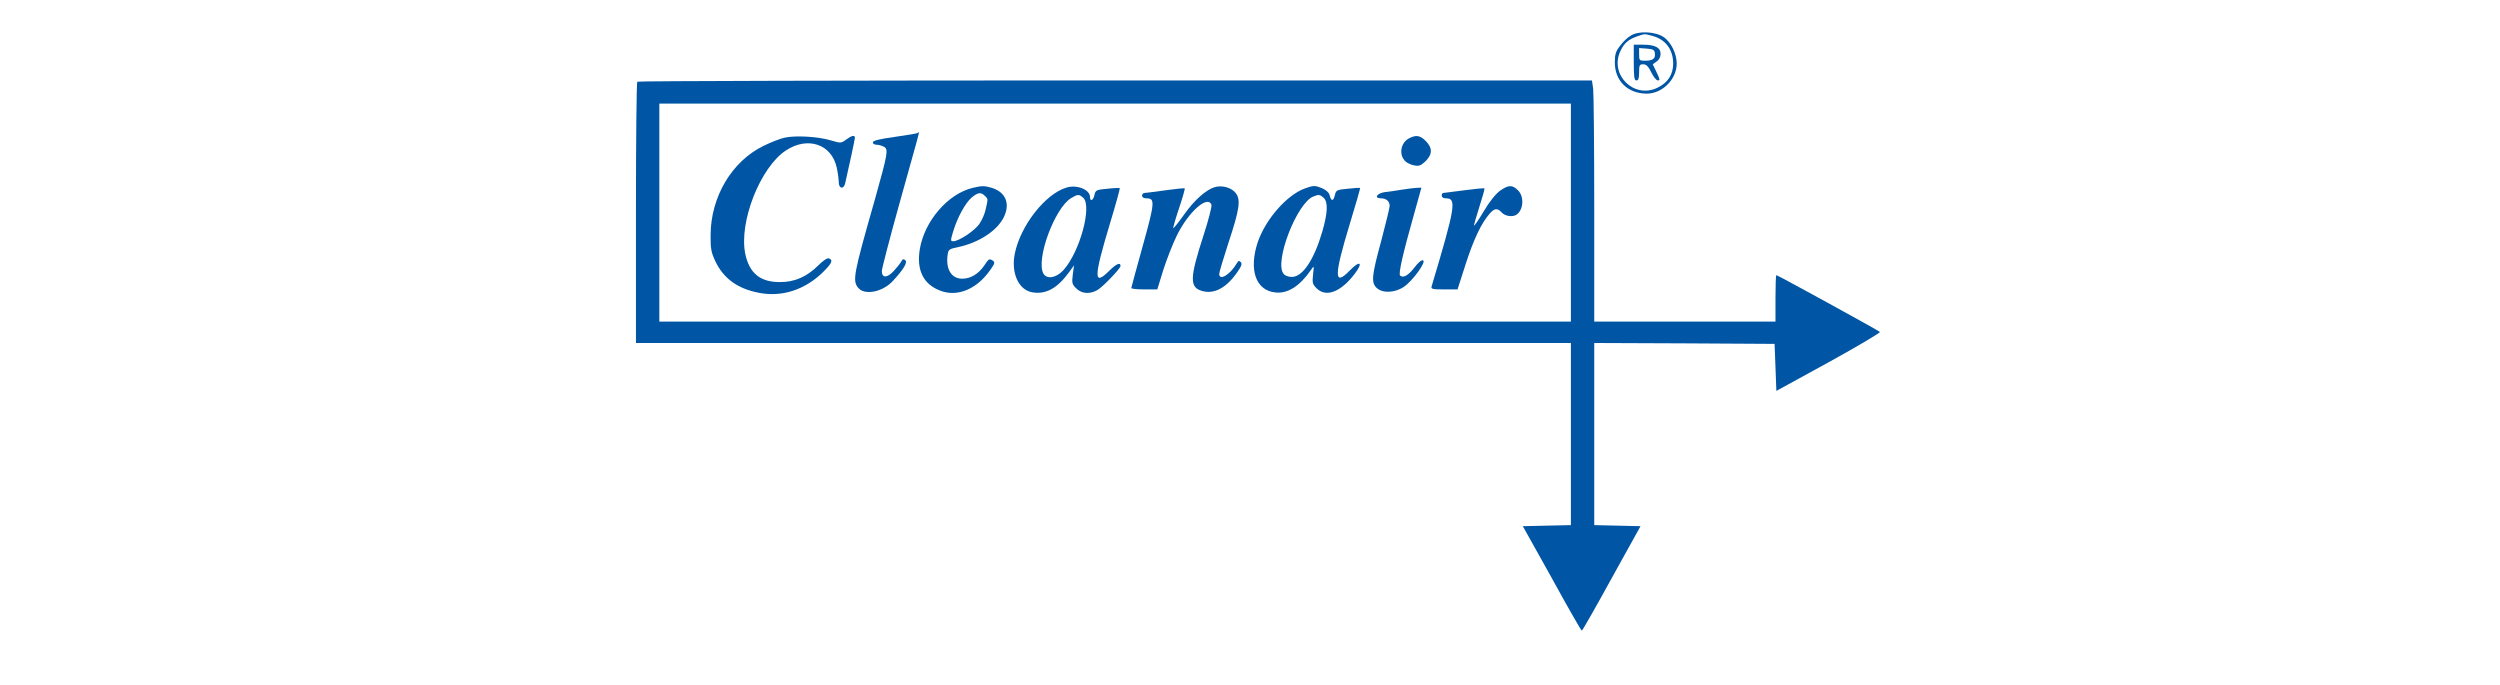 <?xml version="1.0" ?><svg xmlns="http://www.w3.org/2000/svg" xmlns:xlink="http://www.w3.org/1999/xlink" width="146" zoomAndPan="magnify" viewBox="0 0 102 30" height="40" preserveAspectRatio="xMidYMid meet" version="1.0"><path fill="#0056a4" d="M 67.68 1.559 C 67.539 1.637 67.328 1.84 67.211 2.004 C 67.02 2.246 66.98 2.371 66.98 2.738 C 66.98 3.547 67.547 4.094 68.371 4.102 C 69.066 4.102 69.691 3.469 69.691 2.777 C 69.684 2.348 69.449 1.863 69.137 1.637 C 68.773 1.379 68.027 1.34 67.68 1.559 Z M 68.633 1.574 C 69.207 1.73 69.535 2.176 69.535 2.785 C 69.535 3.266 69.301 3.625 68.844 3.844 C 67.816 4.344 66.73 3.266 67.227 2.23 C 67.383 1.895 67.57 1.73 67.941 1.598 C 68.309 1.473 68.254 1.473 68.633 1.574 Z M 68.633 1.574 " fill-opacity="1" fill-rule="nonzero"/><path fill="#0056a4" d="M 67.809 2.738 C 67.809 3.383 67.832 3.523 67.926 3.523 C 68.012 3.523 68.043 3.43 68.043 3.172 C 68.043 2.855 68.059 2.816 68.223 2.816 C 68.355 2.816 68.445 2.902 68.578 3.172 C 68.672 3.367 68.797 3.523 68.867 3.523 C 68.961 3.523 68.953 3.461 68.812 3.172 L 68.641 2.816 L 68.812 2.691 C 68.922 2.621 68.984 2.488 68.984 2.355 C 68.984 2.082 68.734 1.957 68.199 1.957 L 67.809 1.957 Z M 68.734 2.34 C 68.766 2.566 68.641 2.66 68.301 2.66 C 68.059 2.66 68.043 2.645 68.043 2.379 L 68.043 2.105 L 68.379 2.129 C 68.664 2.152 68.719 2.184 68.734 2.34 Z M 68.734 2.34 " fill-opacity="1" fill-rule="nonzero"/><path fill="#0056a4" d="M 24.164 3.578 C 24.129 3.602 24.105 6.191 24.105 9.328 L 24.105 15.023 L 65.055 15.023 L 65.055 23 L 64.004 23.023 L 62.949 23.047 L 64.223 25.328 C 64.914 26.59 65.504 27.621 65.535 27.621 C 65.559 27.621 66.148 26.59 66.84 25.328 L 68.105 23.047 L 67.09 23.023 L 66.078 23 L 66.078 15.023 L 70.031 15.039 L 73.977 15.062 L 74.016 16.098 L 74.055 17.121 L 76.352 15.863 C 77.617 15.164 78.621 14.57 78.59 14.539 C 78.52 14.469 74.109 12.051 74.055 12.051 C 74.031 12.051 74.016 12.504 74.016 13.07 L 74.016 14.086 L 66.078 14.086 L 66.078 9.164 C 66.078 6.465 66.055 4.086 66.031 3.883 L 65.977 3.523 L 45.094 3.523 C 33.609 3.523 24.188 3.547 24.164 3.578 Z M 65.055 9.312 L 65.055 14.086 L 25.129 14.086 L 25.129 4.539 L 65.055 4.539 Z M 65.055 9.312 " fill-opacity="1" fill-rule="nonzero"/><path fill="#0056a4" d="M 36.438 5.824 C 36.422 5.848 35.977 5.918 35.441 5.996 C 34.758 6.09 34.48 6.16 34.48 6.238 C 34.48 6.293 34.551 6.34 34.648 6.34 C 34.734 6.34 34.875 6.379 34.961 6.426 C 35.172 6.535 35.141 6.699 34.562 8.766 C 33.625 12.043 33.586 12.285 33.836 12.605 C 34.121 12.949 34.906 12.793 35.355 12.309 C 35.816 11.809 36.008 11.504 35.906 11.402 C 35.824 11.332 35.785 11.34 35.723 11.457 C 35.676 11.543 35.527 11.73 35.387 11.879 C 35.102 12.184 34.875 12.184 34.875 11.871 C 34.875 11.77 35.207 10.488 35.613 9.031 C 36.52 5.801 36.52 5.793 36.492 5.793 C 36.477 5.793 36.453 5.809 36.438 5.824 Z M 36.438 5.824 " fill-opacity="1" fill-rule="nonzero"/><path fill="#0056a4" d="M 30.629 6.027 C 30.434 6.066 30.02 6.23 29.695 6.387 C 28.305 7.066 27.383 8.617 27.375 10.289 C 27.367 10.887 27.402 11.059 27.574 11.426 C 27.934 12.199 28.57 12.66 29.531 12.832 C 30.512 13.016 31.504 12.684 32.266 11.949 C 32.691 11.535 32.754 11.395 32.555 11.316 C 32.484 11.293 32.305 11.41 32.086 11.629 C 31.582 12.129 31.039 12.363 30.395 12.355 C 29.547 12.355 29.074 11.965 28.895 11.129 C 28.602 9.734 29.547 7.332 30.672 6.59 C 31.629 5.957 32.684 6.316 32.902 7.355 C 32.949 7.574 32.988 7.855 32.988 7.984 C 32.988 8.266 33.199 8.305 33.266 8.039 C 33.43 7.332 33.695 6.098 33.695 6.035 C 33.695 5.902 33.555 5.934 33.312 6.113 C 33.09 6.277 33.074 6.277 32.629 6.145 C 32.07 5.98 31.117 5.926 30.629 6.027 Z M 30.629 6.027 " fill-opacity="1" fill-rule="nonzero"/><path fill="#0056a4" d="M 57.98 6.051 C 57.59 6.246 57.504 6.793 57.816 7.074 C 57.895 7.145 58.062 7.223 58.203 7.246 C 58.406 7.285 58.484 7.254 58.691 7.059 C 58.996 6.754 58.996 6.48 58.699 6.176 C 58.445 5.926 58.281 5.902 57.98 6.051 Z M 57.98 6.051 " fill-opacity="1" fill-rule="nonzero"/><path fill="#0056a4" d="M 38.859 8.227 C 37.773 8.484 36.738 9.68 36.535 10.926 C 36.391 11.832 36.691 12.449 37.43 12.73 C 38.184 13.023 39.039 12.668 39.629 11.816 C 39.82 11.551 39.836 11.48 39.738 11.418 C 39.574 11.316 39.566 11.324 39.355 11.637 C 39.102 12.004 38.758 12.207 38.395 12.207 C 37.918 12.207 37.664 11.785 37.758 11.145 C 37.789 10.926 37.832 10.902 38.215 10.824 C 39.129 10.629 39.93 10.102 40.219 9.508 C 40.512 8.906 40.289 8.398 39.66 8.219 C 39.355 8.133 39.27 8.133 38.859 8.227 Z M 39.387 8.578 C 39.535 8.719 39.527 8.703 39.426 9.156 C 39.387 9.352 39.262 9.641 39.152 9.797 C 38.961 10.094 38.254 10.566 38.004 10.566 C 37.879 10.566 37.879 10.535 37.996 10.148 C 38.176 9.539 38.531 8.891 38.805 8.656 C 39.086 8.422 39.215 8.406 39.387 8.578 Z M 39.387 8.578 " fill-opacity="1" fill-rule="nonzero"/><path fill="#0056a4" d="M 42.953 8.219 C 42.027 8.5 40.949 9.883 40.699 11.105 C 40.527 11.941 40.855 12.691 41.453 12.801 C 42.043 12.91 42.555 12.637 43.066 11.934 L 43.293 11.621 L 43.238 12.027 C 43.191 12.395 43.207 12.449 43.387 12.629 C 43.621 12.863 43.961 12.895 44.297 12.715 C 44.52 12.605 45.328 11.762 45.328 11.652 C 45.328 11.473 45.148 11.551 44.832 11.863 C 44.148 12.543 44.148 12.176 44.855 9.828 C 45.117 8.969 45.312 8.25 45.297 8.242 C 45.281 8.227 45.039 8.234 44.754 8.266 C 44.266 8.312 44.234 8.328 44.188 8.539 C 44.133 8.789 43.992 8.844 43.992 8.625 C 43.992 8.305 43.41 8.07 42.953 8.219 Z M 43.695 8.664 C 44.094 9.023 43.543 11.043 42.828 11.832 C 42.516 12.176 42.098 12.246 41.949 11.98 C 41.617 11.355 42.445 9.117 43.16 8.68 C 43.457 8.5 43.512 8.5 43.695 8.664 Z M 43.695 8.664 " fill-opacity="1" fill-rule="nonzero"/><path fill="#0056a4" d="M 49.438 8.203 C 49.062 8.32 48.551 8.781 48.125 9.383 C 47.875 9.734 47.656 10.008 47.641 9.992 C 47.625 9.977 47.734 9.586 47.891 9.125 C 48.047 8.664 48.156 8.273 48.141 8.25 C 48.117 8.234 47.734 8.273 47.285 8.336 C 46.836 8.398 46.422 8.453 46.375 8.453 C 46.32 8.453 46.273 8.508 46.273 8.57 C 46.273 8.641 46.344 8.688 46.469 8.688 C 46.844 8.688 46.836 8.859 46.305 10.762 C 46.027 11.746 45.809 12.582 45.801 12.613 C 45.801 12.652 46.059 12.676 46.375 12.676 L 46.941 12.676 L 47.199 11.832 C 47.348 11.371 47.609 10.699 47.789 10.328 C 48.301 9.281 49.141 8.531 49.312 8.969 C 49.336 9.039 49.18 9.648 48.961 10.32 C 48.355 12.184 48.348 12.59 48.906 12.746 C 49.438 12.895 49.973 12.605 50.445 11.918 C 50.633 11.652 50.664 11.543 50.594 11.48 C 50.531 11.41 50.484 11.418 50.43 11.52 C 50.145 12.02 49.652 12.324 49.652 11.996 C 49.652 11.926 49.832 11.324 50.051 10.652 C 50.555 9.133 50.609 8.719 50.352 8.43 C 50.152 8.203 49.754 8.102 49.438 8.203 Z M 49.438 8.203 " fill-opacity="1" fill-rule="nonzero"/><path fill="#0056a4" d="M 53.414 8.25 C 52.621 8.531 51.688 9.594 51.34 10.605 C 50.941 11.809 51.246 12.715 52.102 12.809 C 52.652 12.871 53.172 12.543 53.676 11.816 C 53.801 11.621 53.809 11.629 53.762 12.027 C 53.723 12.387 53.738 12.449 53.918 12.629 C 54.328 13.039 54.973 12.793 55.578 12.004 C 55.977 11.488 55.82 11.379 55.363 11.855 C 54.672 12.566 54.672 12.098 55.379 9.781 C 55.633 8.945 55.836 8.25 55.82 8.234 C 55.812 8.219 55.57 8.234 55.285 8.266 C 54.801 8.312 54.77 8.328 54.719 8.539 C 54.656 8.82 54.555 8.828 54.492 8.562 C 54.461 8.438 54.344 8.328 54.172 8.25 C 53.848 8.117 53.785 8.117 53.414 8.25 Z M 54.227 8.664 C 54.422 8.844 54.406 9.312 54.172 10.125 C 53.809 11.379 53.305 12.129 52.836 12.129 C 52.691 12.129 52.527 12.074 52.473 11.996 C 52.047 11.496 53.047 8.898 53.77 8.609 C 54.012 8.508 54.059 8.516 54.227 8.664 Z M 54.227 8.664 " fill-opacity="1" fill-rule="nonzero"/><path fill="#0056a4" d="M 61.945 8.359 C 61.754 8.5 61.48 8.844 61.227 9.273 C 61 9.656 60.812 9.922 60.812 9.875 C 60.812 9.828 60.922 9.445 61.055 9.031 C 61.188 8.617 61.285 8.266 61.27 8.25 C 61.254 8.234 60.852 8.273 60.371 8.336 C 59.898 8.398 59.492 8.453 59.461 8.453 C 59.422 8.453 59.398 8.508 59.398 8.57 C 59.398 8.641 59.469 8.688 59.594 8.688 C 60.059 8.688 59.988 9.086 58.957 12.535 C 58.918 12.66 58.98 12.676 59.508 12.676 L 60.09 12.676 L 60.449 11.559 C 60.797 10.48 61.133 9.773 61.496 9.359 C 61.707 9.117 61.84 9.102 62.031 9.312 C 62.172 9.469 62.5 9.516 62.668 9.406 C 62.98 9.203 63.02 8.609 62.738 8.336 C 62.492 8.086 62.32 8.094 61.945 8.359 Z M 61.945 8.359 " fill-opacity="1" fill-rule="nonzero"/><path fill="#0056a4" d="M 57.668 8.305 C 57.434 8.344 57.086 8.391 56.906 8.414 C 56.543 8.469 56.418 8.688 56.75 8.688 C 56.969 8.688 57.117 8.82 57.117 9.016 C 57.117 9.102 56.953 9.766 56.758 10.512 C 56.332 12.066 56.301 12.371 56.543 12.605 C 56.797 12.855 57.348 12.832 57.746 12.559 C 58.133 12.293 58.738 11.457 58.578 11.402 C 58.516 11.379 58.367 11.496 58.211 11.707 C 57.941 12.059 57.707 12.199 57.574 12.066 C 57.496 11.988 57.691 11.121 58.211 9.289 L 58.508 8.219 L 58.305 8.227 C 58.195 8.234 57.902 8.266 57.668 8.305 Z M 57.668 8.305 " fill-opacity="1" fill-rule="nonzero"/></svg>